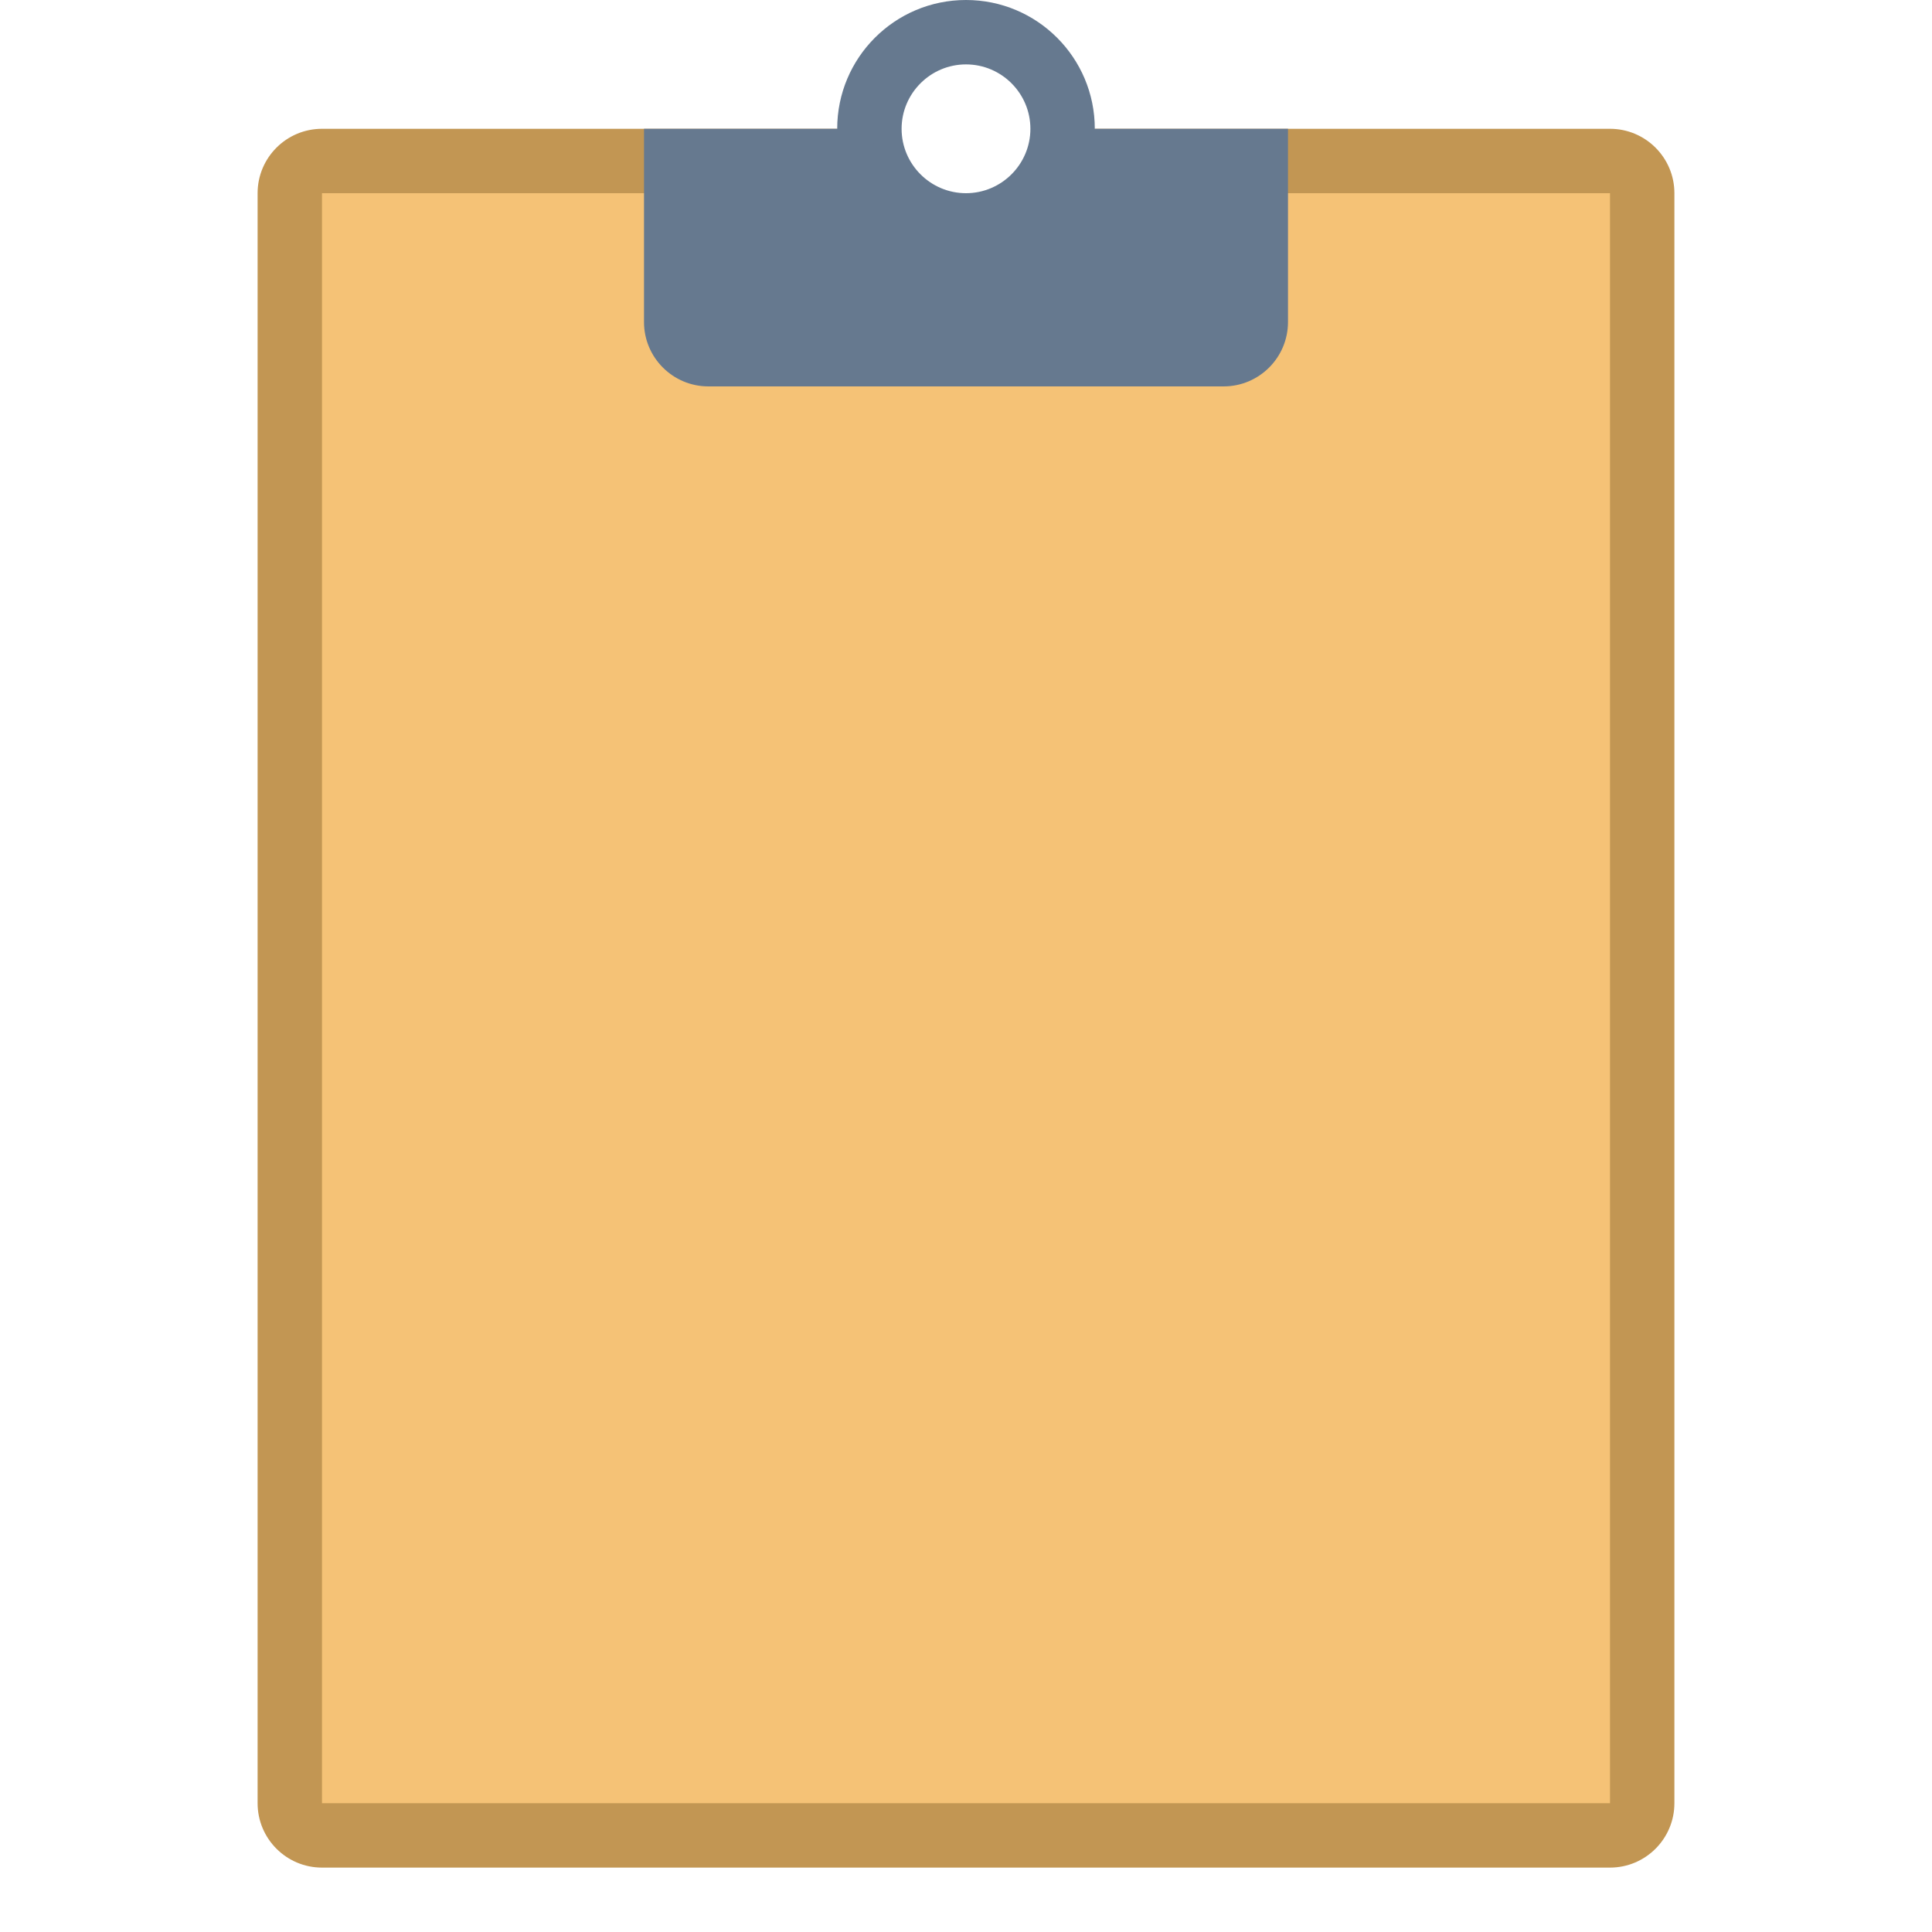 <?xml version="1.0" encoding="iso-8859-1"?><!-- Generator: Adobe Illustrator 19.2.1, SVG Export Plug-In . SVG Version: 6.00 Build 0)  --><svg xmlns="http://www.w3.org/2000/svg" xmlns:xlink="http://www.w3.org/1999/xlink" version="1.1" id="Layer_1" x="0px" y="0px" viewBox="0 0 30 30" style="enable-background:new 0 0 30 30;" xml:space="preserve" width="30" height="30">
<g>
	<path style="fill:#66798F;" d="M15,1c0.551,0,1,0.449,1,1s-0.449,1-1,1s-1-0.449-1-1S14.449,1,15,1 M15,0c-1.105,0-2,0.895-2,2   s0.895,2,2,2s2-0.895,2-2S16.105,0,15,0L15,0z"/>
</g>
<g>
	<path style="fill:#F5C276;" d="M5,28.5c-0.275,0-0.5-0.224-0.5-0.5V3c0-0.276,0.225-0.5,0.5-0.5h7.55c0.232,1.14,1.243,2,2.45,2   s2.218-0.86,2.45-2H25c0.275,0,0.5,0.224,0.5,0.5v25c0,0.276-0.225,0.5-0.5,0.5H5z"/>
	<path style="fill:#C29653;" d="M25,3v25H5V3h7.171C12.584,4.164,13.696,5,15,5s2.416-0.836,2.829-2H25 M25,2h-8   c0,1.105-0.895,2-2,2s-2-0.895-2-2H5C4.448,2,4,2.448,4,3v25c0,0.552,0.448,1,1,1h20c0.552,0,1-0.448,1-1V3C26,2.448,25.552,2,25,2   L25,2z"/>
</g>
<path style="fill:#66798F;" d="M16.495,2c0,1.105-0.39,1.387-1.495,1.387S13.559,3.105,13.559,2H10v3c0,0.552,0.448,1,1,1h8  c0.552,0,1-0.448,1-1V2H16.495z"/>
</svg>
